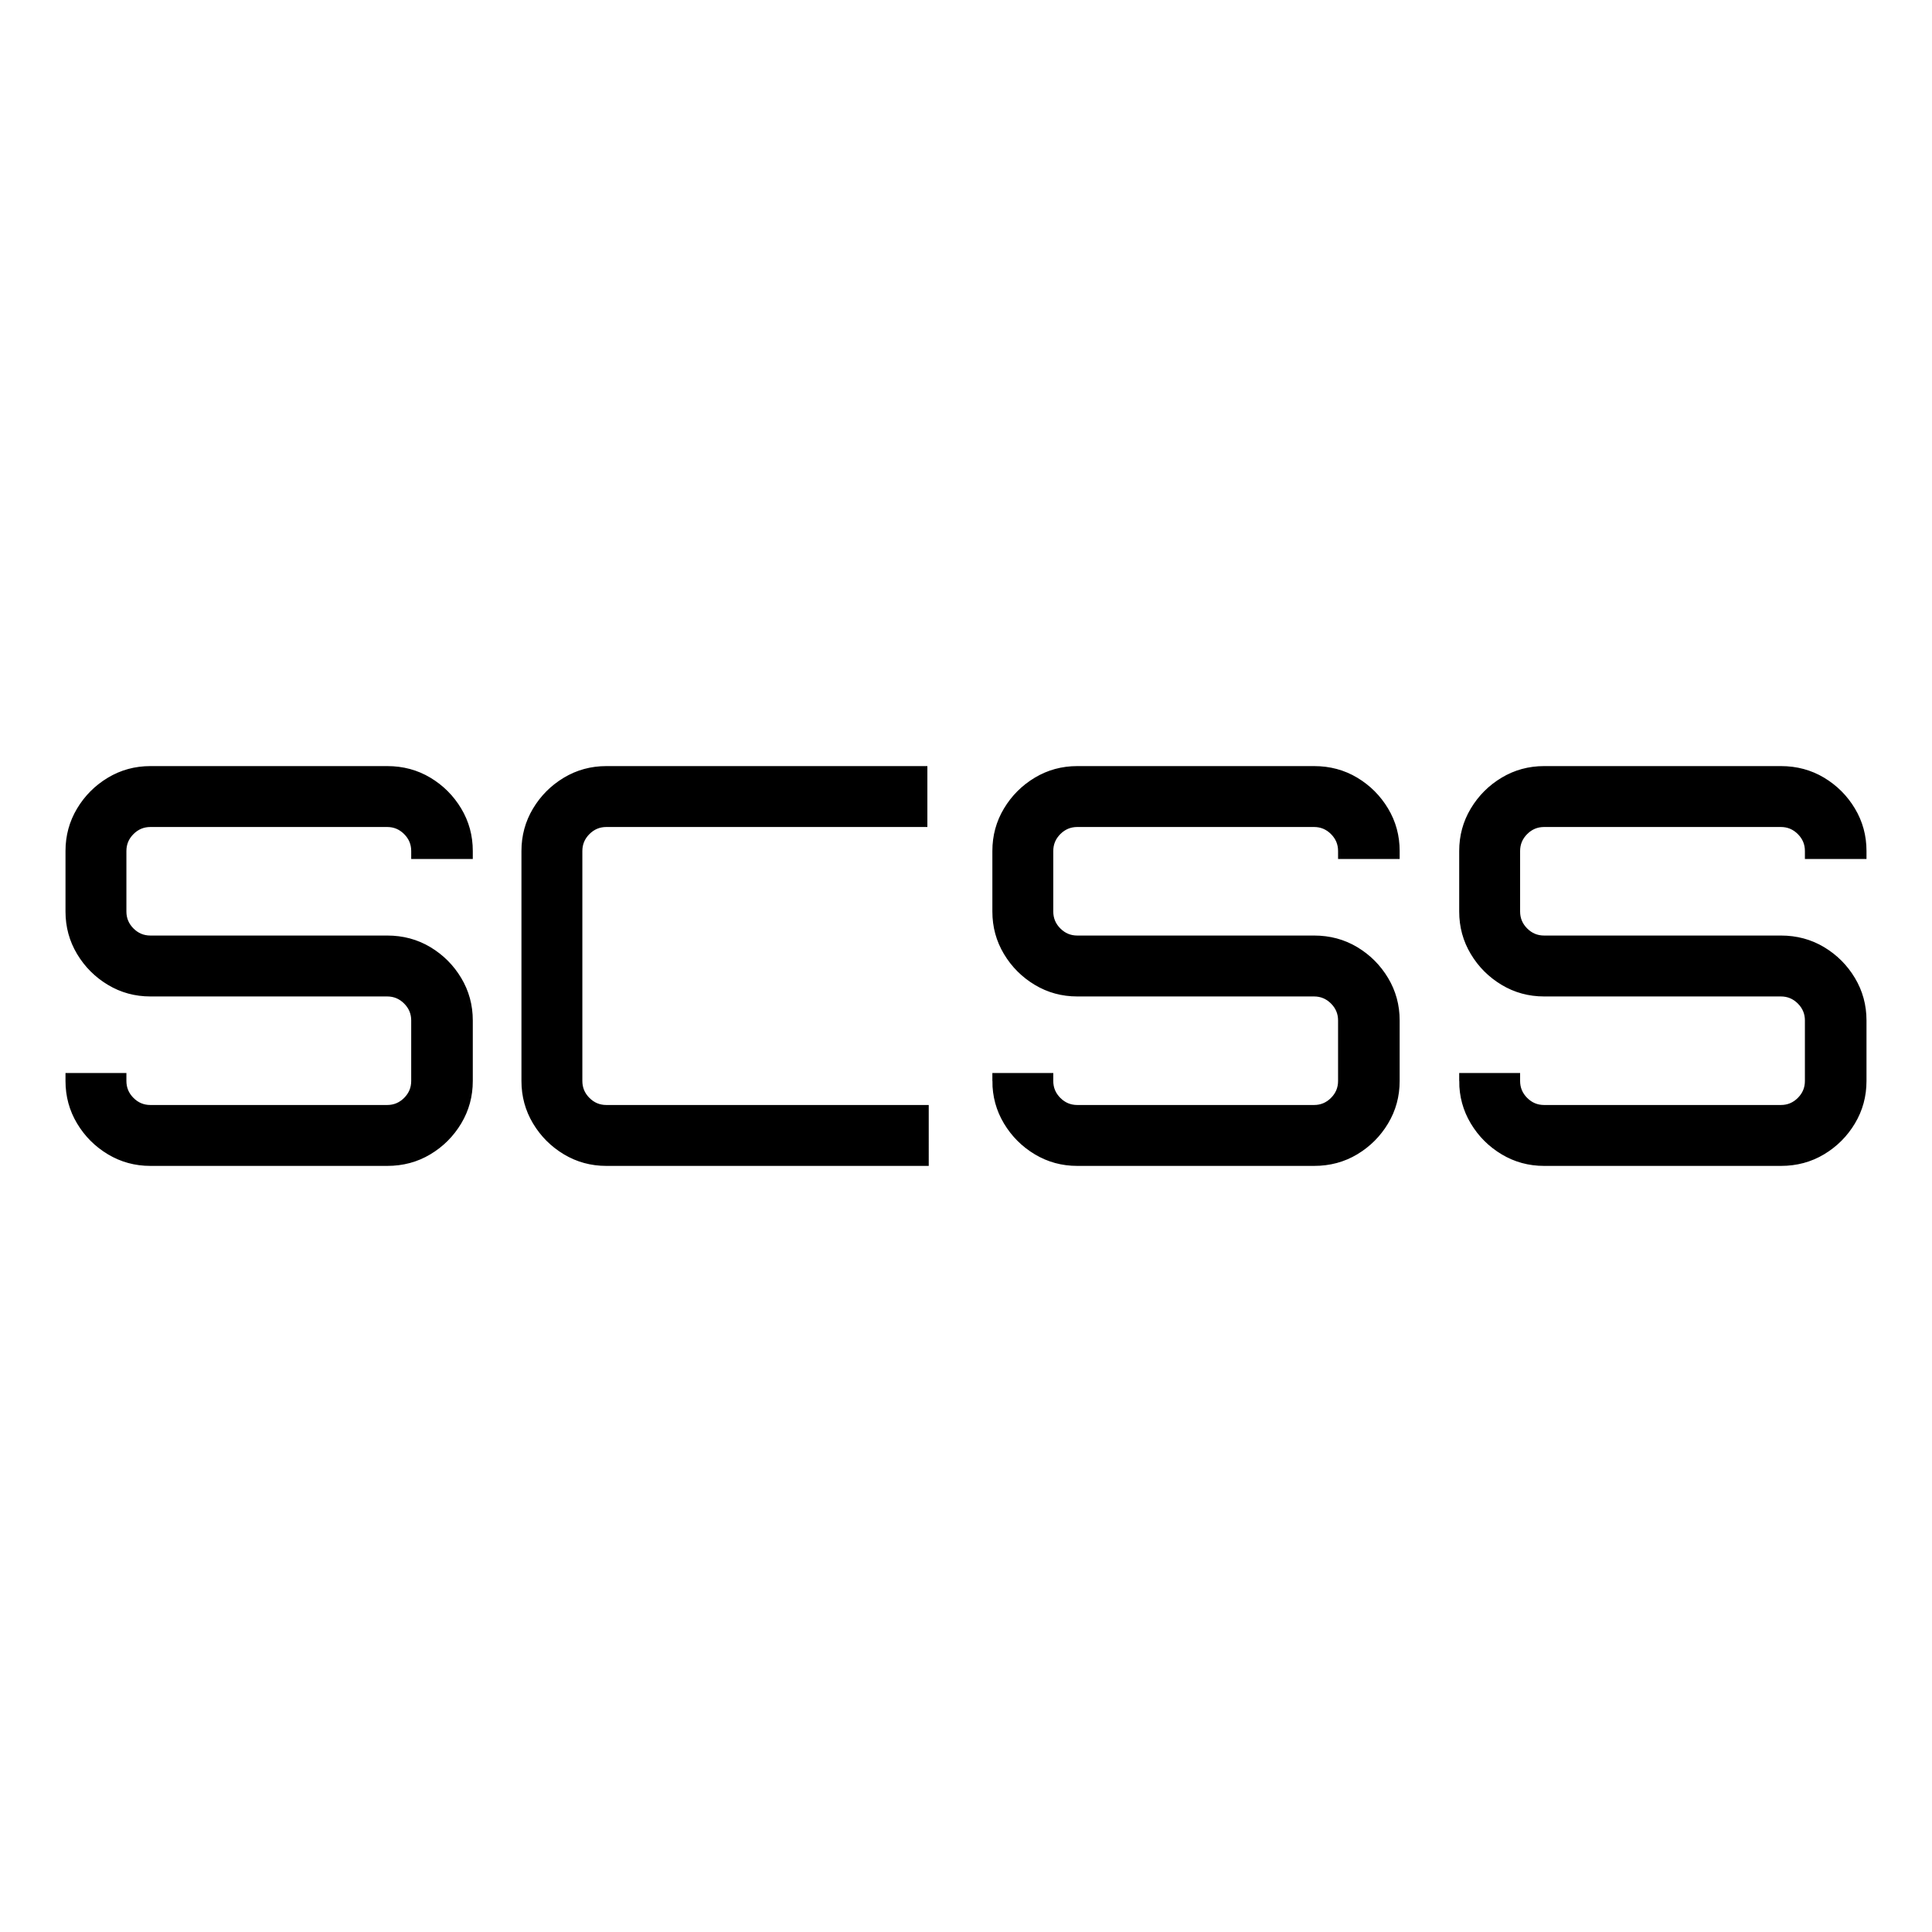 <svg width="24" height="24" viewBox="-10 0 283.901 58.001" xmlns="http://www.w3.org/2000/svg"><path d="M0 45.9v-.8h8.2v.8q0 1.6 1.15 2.75t2.75 1.15h34.8q1.6 0 2.75-1.15t1.15-2.75V37q0-1.6-1.15-2.75T46.9 33.1H12.1q-3.3 0-6.05-1.65t-4.4-4.4T0 21v-8.9q0-3.3 1.65-6.05t4.4-4.4T12.1 0h34.8q3.4 0 6.15 1.65t4.4 4.4 1.65 6.05v.8h-8.3v-.8q0-1.6-1.15-2.75T46.9 8.2H12.1q-1.6 0-2.75 1.15T8.2 12.1V21q0 1.6 1.15 2.75t2.75 1.15h34.8q3.4 0 6.15 1.65t4.4 4.4T59.1 37v8.9q0 3.3-1.65 6.05t-4.4 4.4T46.9 58H12.1q-3.3 0-6.05-1.65t-4.4-4.4T0 45.9Zm136.2 0v-.8h8.2v.8q0 1.6 1.15 2.75t2.75 1.15h34.8q1.6 0 2.75-1.15T187 45.9V37q0-1.6-1.15-2.75t-2.75-1.15h-34.8q-3.3 0-6.05-1.65t-4.4-4.4T136.2 21v-8.9q0-3.3 1.65-6.05t4.4-4.4T148.3 0h34.8q3.4 0 6.15 1.65t4.4 4.4 1.65 6.05v.8H187v-.8q0-1.6-1.15-2.75T183.1 8.2h-34.8q-1.6 0-2.75 1.15t-1.15 2.75V21q0 1.6 1.15 2.75t2.75 1.15h34.8q3.4 0 6.15 1.65t4.4 4.4T195.3 37v8.9q0 3.3-1.65 6.05t-4.4 4.4T183.1 58h-34.8q-3.3 0-6.05-1.65t-4.4-4.4-1.65-6.05Zm68.6 0v-.8h8.2v.8q0 1.6 1.15 2.75t2.75 1.15h34.8q1.6 0 2.75-1.15t1.15-2.75V37q0-1.6-1.15-2.75t-2.75-1.15h-34.8q-3.3 0-6.05-1.65t-4.4-4.4T204.8 21v-8.9q0-3.3 1.65-6.05t4.4-4.4T216.9 0h34.8q3.4 0 6.15 1.65t4.4 4.4 1.65 6.05v.8h-8.3v-.8q0-1.6-1.15-2.75T251.7 8.2h-34.8q-1.6 0-2.75 1.15T213 12.1V21q0 1.6 1.15 2.75t2.75 1.15h34.8q3.4 0 6.15 1.65t4.4 4.4T263.9 37v8.9q0 3.3-1.65 6.05t-4.4 4.4T251.7 58h-34.8q-3.3 0-6.05-1.65t-4.4-4.4-1.65-6.05ZM67 45.9V12.1q0-3.3 1.65-6.05t4.4-4.4T79.1 0h46.8v8.2H79.1q-1.6 0-2.75 1.15T75.2 12.1v33.8q0 1.6 1.15 2.75t2.75 1.15h47V58h-47q-3.3 0-6.05-1.65t-4.4-4.4T67 45.9Z" vector-effect="non-scaling-stroke" font-size="12" stroke="#000" stroke-width="0.75" style="fill:#000"/></svg>
